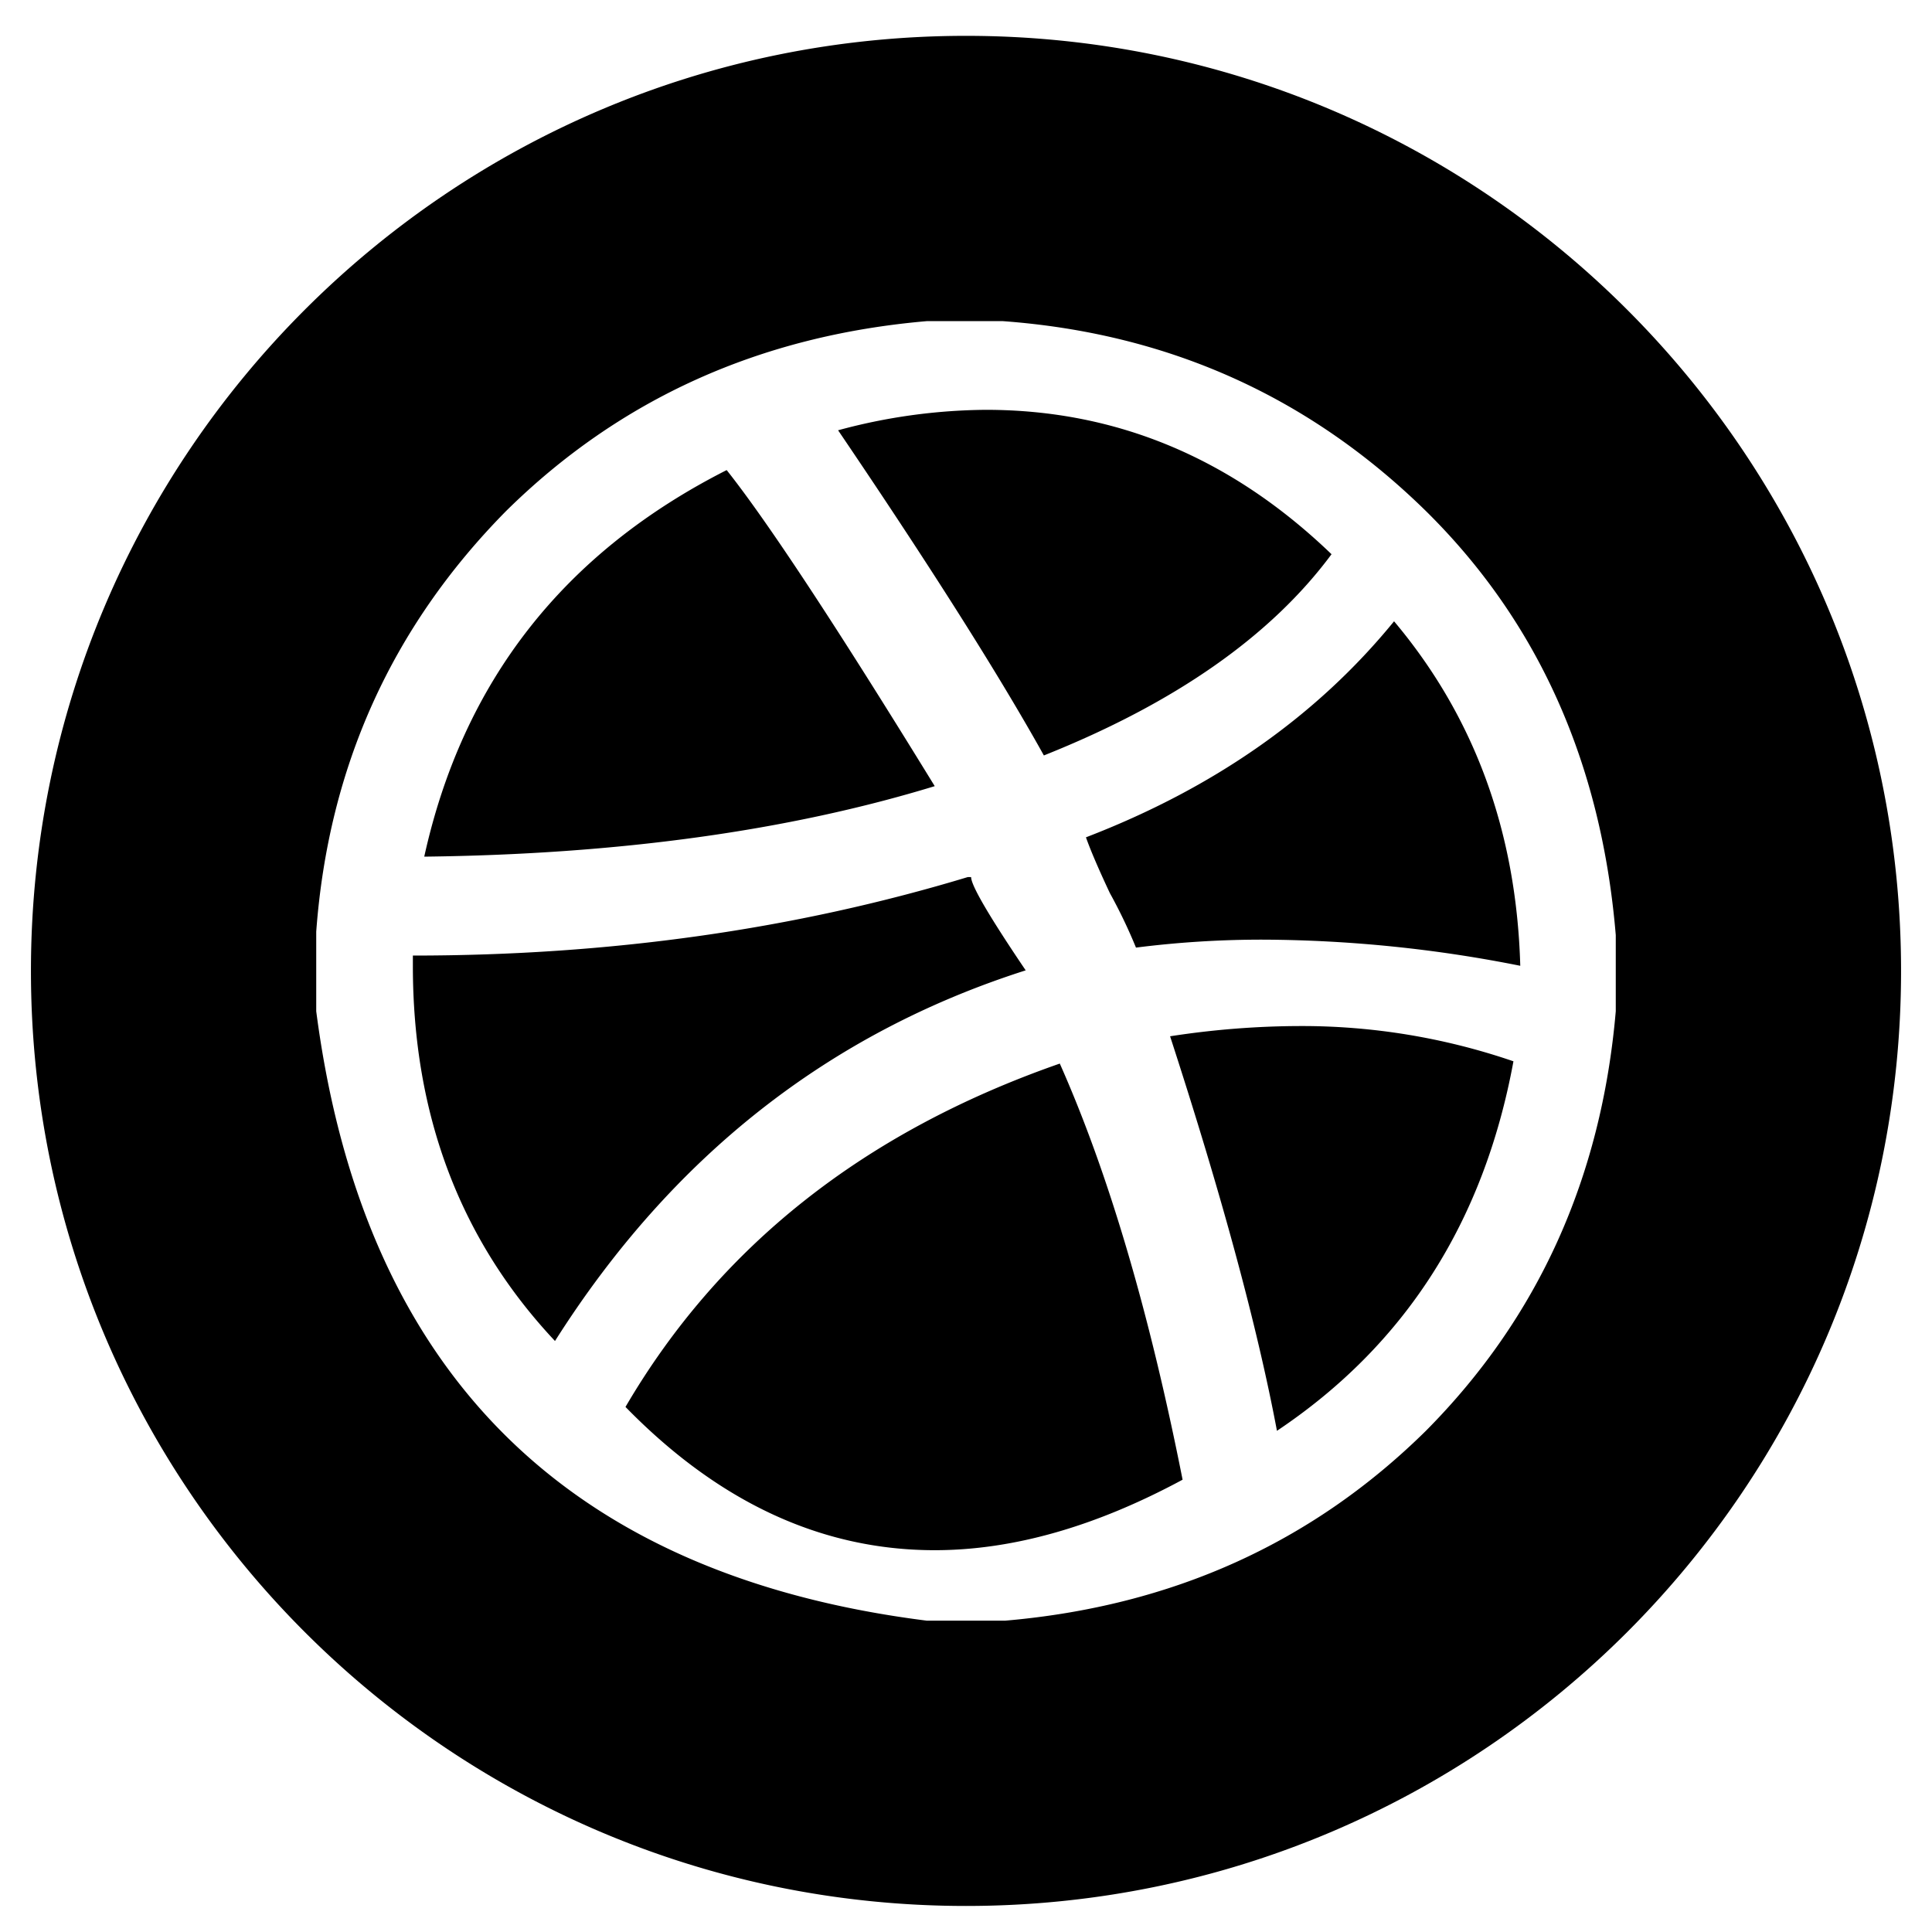 <svg id="Layer_1" height="512" viewBox="0 0 512 512" width="512" xmlns="http://www.w3.org/2000/svg" data-name="Layer 1"><path d="m280.857 281.858q19.284 43.384 32.542 110.277-34.649 18.683-65.685 18.683-44.894 0-81.954-37.967 37.36-63.882 115.098-90.993zm63.576-9.946a172.699 172.699 0 0 1 56.645 9.345q-11.752 63.872-62.672 97.925-7.834-41.58-28.322-104.556a228.233 228.233 0 0 1 34.349-2.714zm-87.981-39.471h.903q0 3.322 14.463 24.712-78.34 24.999-124.74 98.226-37.664-40.083-37.663-99.436v-2.707q78.34 0 147.037-20.795zm112.99-67.792q31.937 37.97 33.444 91.294a354.523 354.523 0 0 0 -67.793-6.925 264.458 264.458 0 0 0 -34.047 2.106 138.049 138.049 0 0 0 -6.931-14.465q-4.52-9.639-6.327-14.759 50.92-19.585 81.653-57.251zm-176.867-40.072q16.27 20.487 55.139 83.761-58.15 17.78-135.285 18.683 15.365-69.604 80.146-102.443zm68.697-15.969q51.825 0 91.597 38.267-24.104 32.536-76.23 53.327-17.778-31.941-54.536-86.174a153.033 153.033 0 0 1 39.169-5.421zm-15.667-23.502q-66.286 5.722-111.482 50.319-45.496 46.091-50.319 111.48v21.089q18.681 143.421 161.801 161.499h20.79q66.286-5.722 111.483-50.312 44.592-44.901 50.317-111.186v-20.186q-5.723-68.394-50.317-112.383-46.4-45.497-112.086-50.319zm10.395-75.606c136.856 0 247.8 110.947 247.8 247.803s-110.944 247.796-247.8 247.796-247.8-110.941-247.8-247.796 110.944-247.803 247.8-247.803z" fill-rule="evenodd"/></svg>